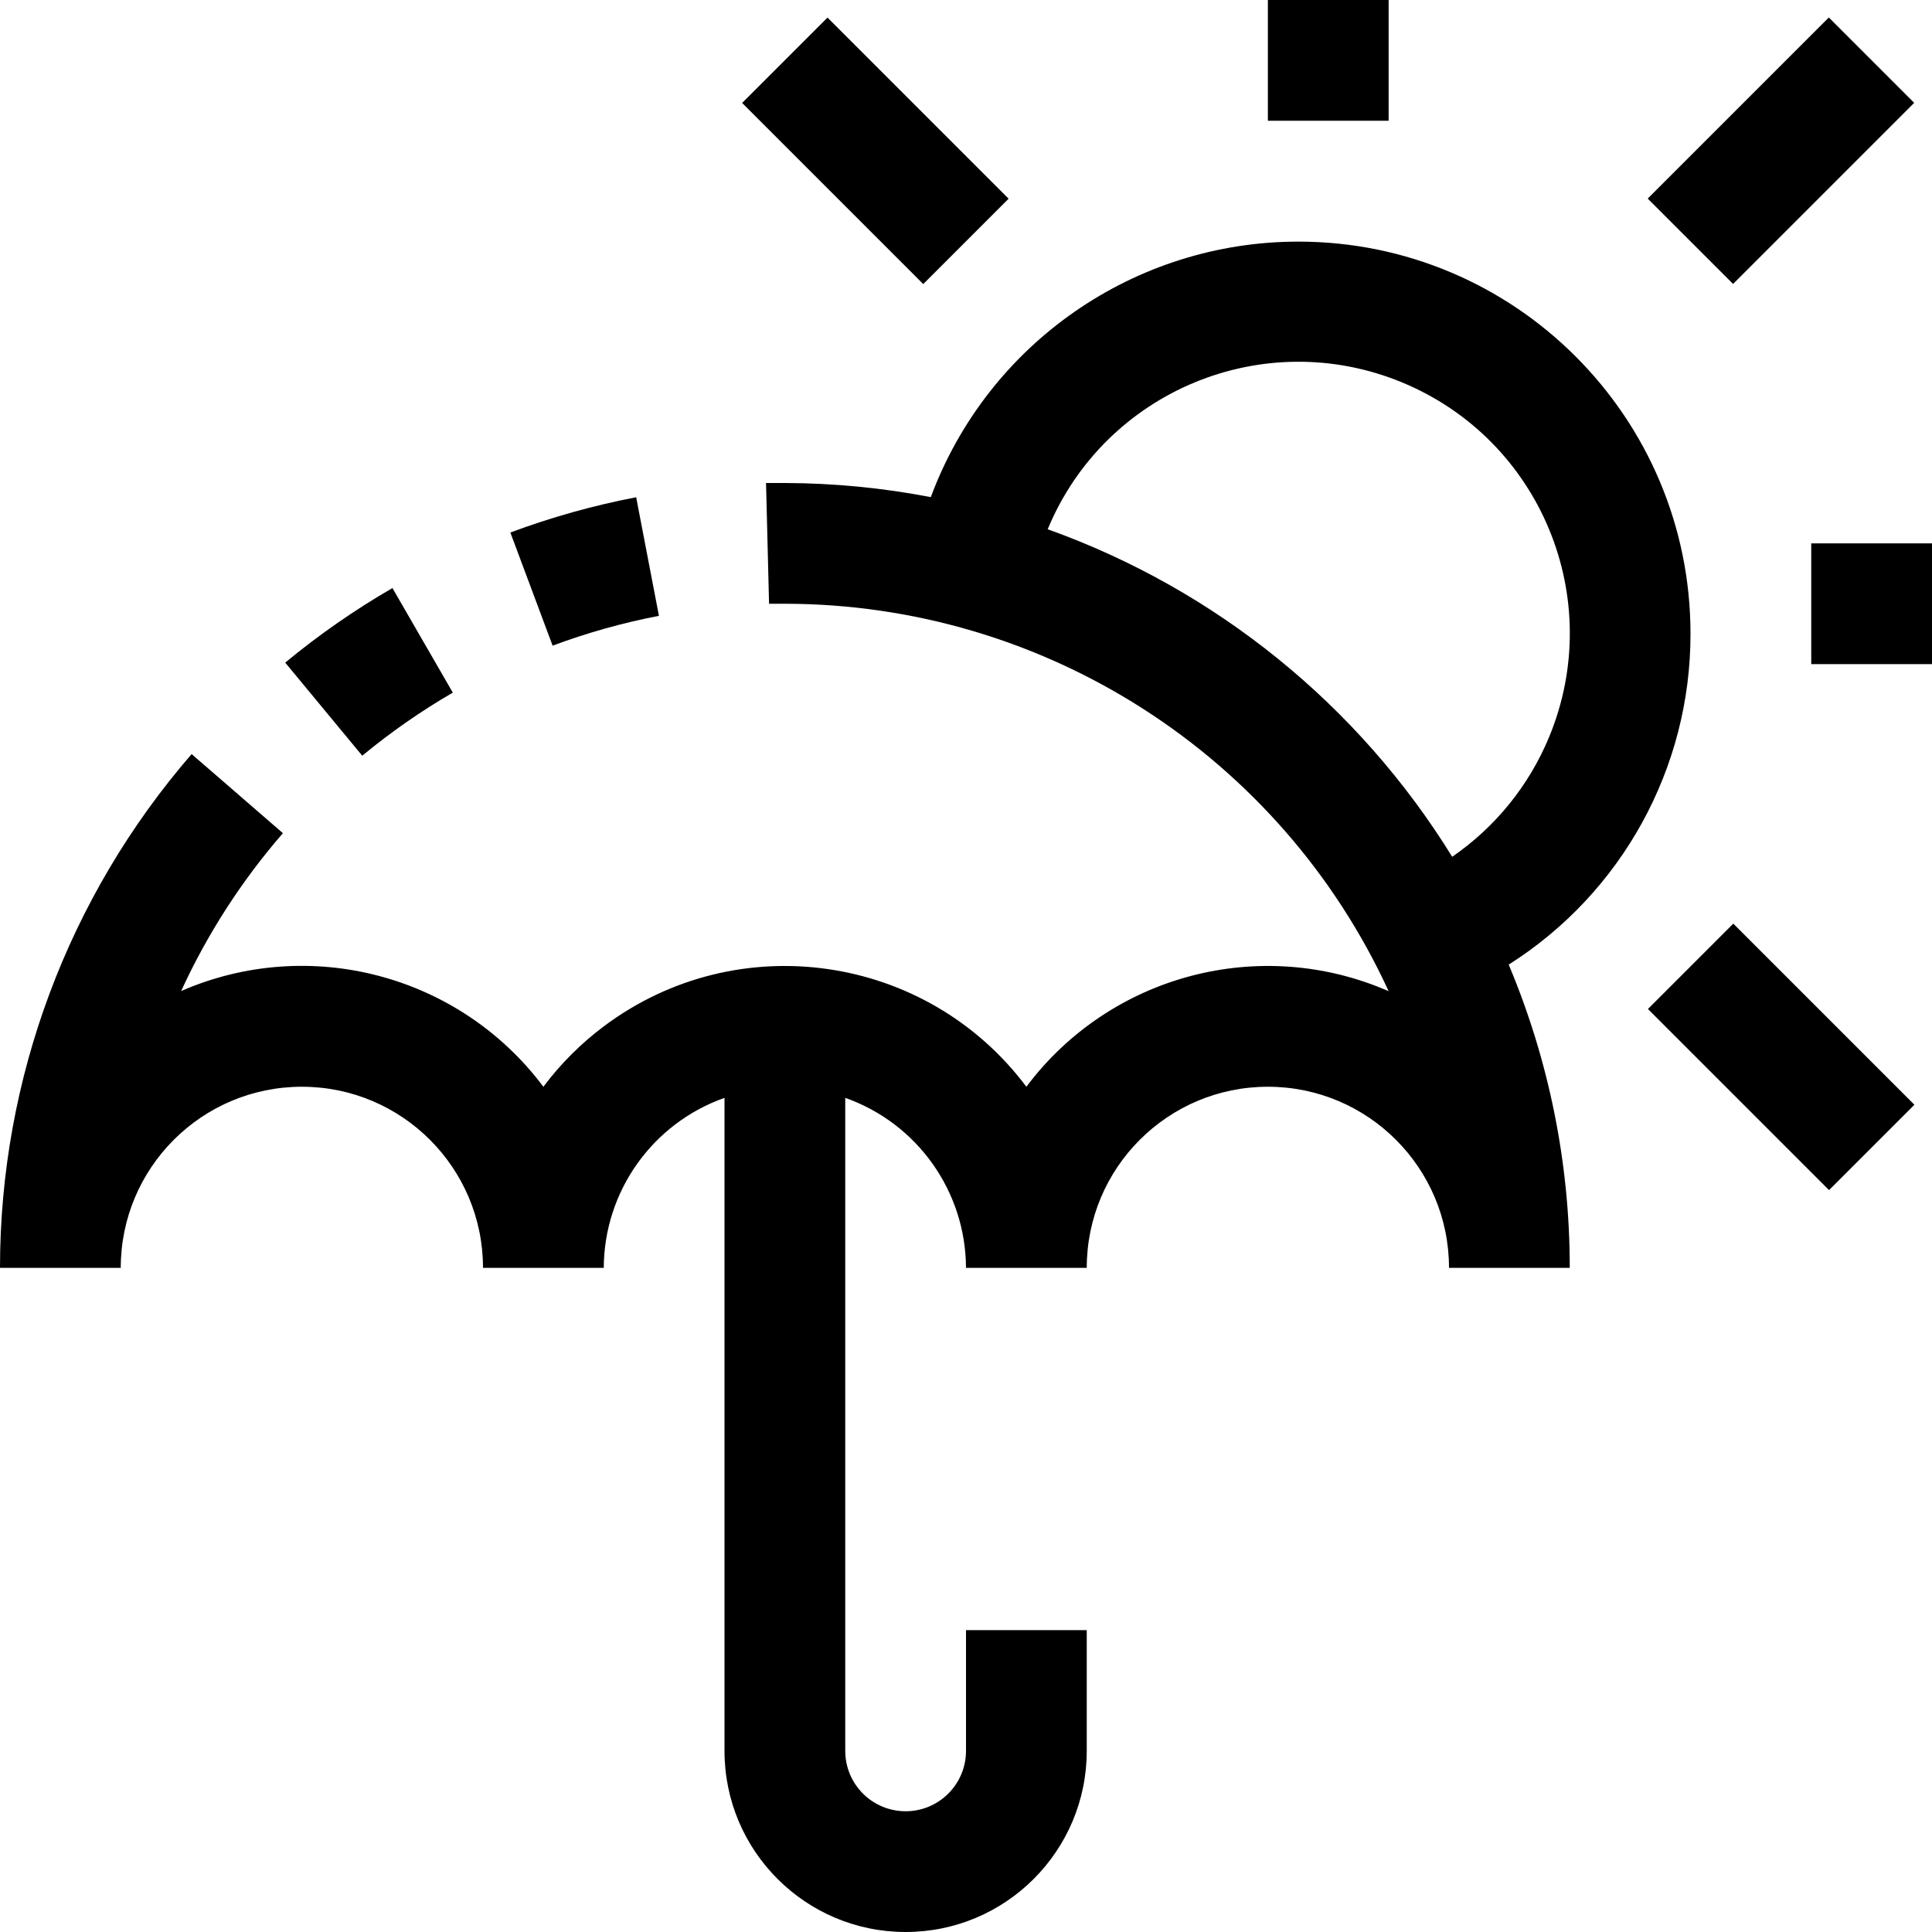 <?xml version="1.0" encoding="iso-8859-1"?>
<!-- Generator: Adobe Illustrator 19.0.0, SVG Export Plug-In . SVG Version: 6.00 Build 0)  -->
<svg version="1.1" id="Capa_1" xmlns="http://www.w3.org/2000/svg" xmlns:xlink="http://www.w3.org/1999/xlink" x="0px" y="0px"
	 viewBox="0 0 512 512" style="enable-background:new 0 0 512 512;" xml:space="preserve">
<g>
	<g>
		<g>
			<path d="M120,183.552l-16-27.712c-10.005,5.785-19.51,12.395-28.416,19.76L96,200.272
				C103.524,194.045,111.551,188.452,120,183.552z"/>
			<path d="M174.624,163.2l-6.032-31.424c-11.356,2.18-22.509,5.306-33.344,9.344l11.2,29.984
				C155.604,167.69,165.028,165.046,174.624,163.2z"/>
			<path d="M448,168c0.026-57.393-46.479-103.941-103.872-103.968c-43.445-0.02-82.318,26.989-97.456,67.712
				c-12.746-2.451-25.693-3.705-38.672-3.744h-4.992l0.8,32H208c68.805,0.051,131.286,40.145,160,102.672
				c-34.002-14.838-73.743-4.352-96,25.328c-26.51-35.346-76.654-42.51-112-16c-6.064,4.548-11.452,9.936-16,16
				c-22.248-29.692-61.991-40.191-96-25.36c6.958-15.158,16.041-29.246,26.976-41.84l-24.192-20.96
				C18.036,237.645,0.007,285.984,0,336h32c0-26.51,21.49-48,48-48s48,21.49,48,48h32c0.084-20.269,12.89-38.3,32-45.056V464
				c0,26.51,21.49,48,48,48c26.51,0,48-21.49,48-48v-32h-32v32c0,8.837-7.163,16-16,16s-16-7.163-16-16V290.944
				c19.11,6.756,31.916,24.787,32,45.056h32c0-26.51,21.49-48,48-48c26.51,0,48,21.49,48,48h32
				c0.023-27.6-5.477-54.926-16.176-80.368C429.844,236.612,448.027,203.538,448,168z M410.517,195.355
				c-5.317,12.823-14.232,23.833-25.669,31.701c-24.861-40.248-62.661-70.855-107.2-86.8c15.215-36.691,57.293-54.1,93.984-38.885
				C408.322,116.586,425.732,158.664,410.517,195.355z"/>
			<rect x="336" width="32" height="32"/>
			<rect x="480" y="144" width="32" height="32"/>
			<rect x="456.014" y="6.051" transform="matrix(0.707 0.707 -0.707 0.707 166.53 -322.05)" width="32" height="67.888"/>
			<rect x="198.059" y="24" transform="matrix(0.707 0.707 -0.707 0.707 96.237 -152.335)" width="67.888" height="32"/>
			<rect x="438.064" y="264" transform="matrix(-0.707 -0.707 0.707 -0.707 607.778 811.751)" width="67.888" height="32"/>
		</g>
	</g>
</g>
<g>
</g>
<g>
</g>
<g>
</g>
<g>
</g>
<g>
</g>
<g>
</g>
<g>
</g>
<g>
</g>
<g>
</g>
<g>
</g>
<g>
</g>
<g>
</g>
<g>
</g>
<g>
</g>
<g>
</g>
</svg>
